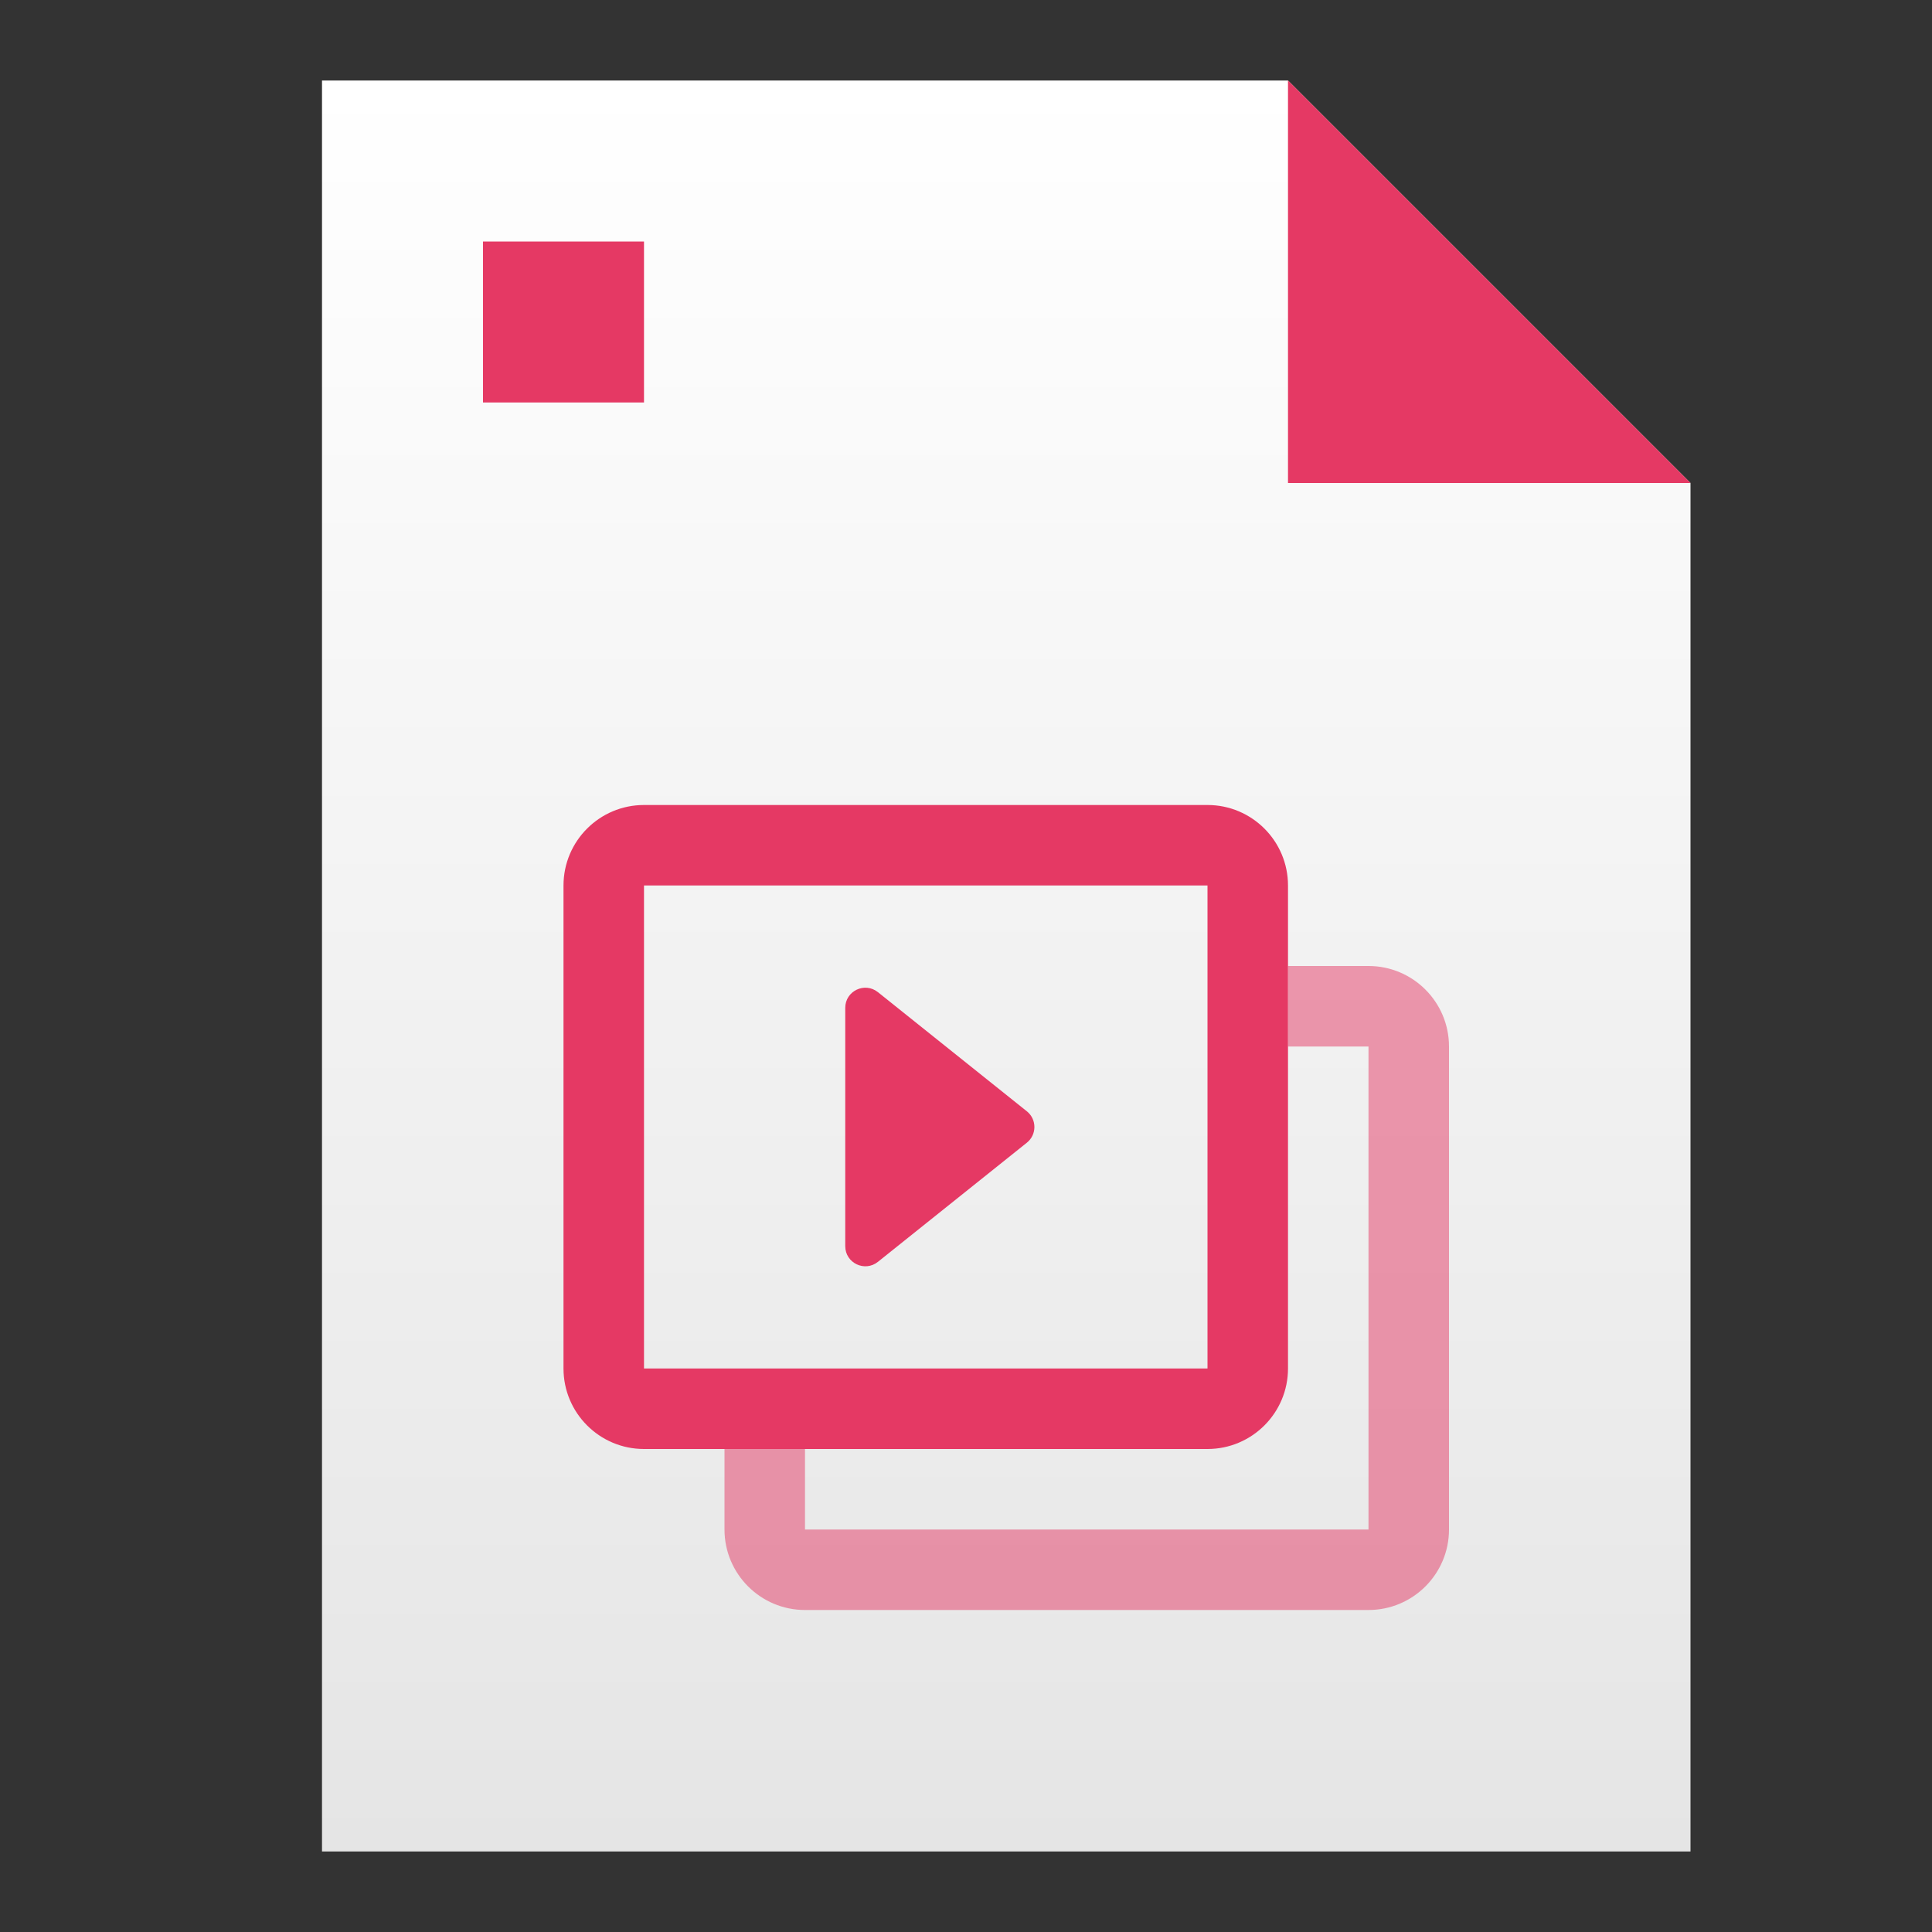 <svg width="24" height="24" viewBox="0 0 24 24" fill="none" xmlns="http://www.w3.org/2000/svg">
<rect x="0" y="0" width="24" height="24" fill="#333333" stroke="none"/>
<path fill-rule="evenodd" clip-rule="evenodd" d="M4 1H16L21 6V23H4V1Z" fill="url(#paint0_linear)"/>
<path fill-rule="evenodd" clip-rule="evenodd" d="M16 1L21 6H16V1ZM8 3V5H6V3H8Z" fill="#E53964"/>
<path fill-rule="evenodd" clip-rule="evenodd" d="M10 19H17V13H16V12H17C17.552 12 18 12.448 18 13V19C18 19.552 17.552 20 17 20H10C9.448 20 9 19.552 9 19V18H10V19Z" fill="#E53964" fill-opacity="0.5"/>
<path fill-rule="evenodd" clip-rule="evenodd" d="M8 11H15V17H8L8 11ZM7 11C7 10.448 7.448 10 8 10H15C15.552 10 16 10.448 16 11V17C16 17.552 15.552 18 15 18H8C7.448 18 7 17.552 7 17V11ZM12.756 14.195C12.881 14.095 12.881 13.905 12.756 13.805L10.906 12.325C10.742 12.194 10.5 12.31 10.5 12.52V15.48C10.5 15.69 10.742 15.806 10.906 15.675L12.756 14.195Z" fill="#E53964"/>
<defs>
<linearGradient id="paint0_linear" x1="4" y1="1" x2="4" y2="23" gradientUnits="userSpaceOnUse">
<stop stop-color="white"/>
<stop offset="1" stop-color="#E5E5E5"/>
</linearGradient>
</defs>
</svg>
